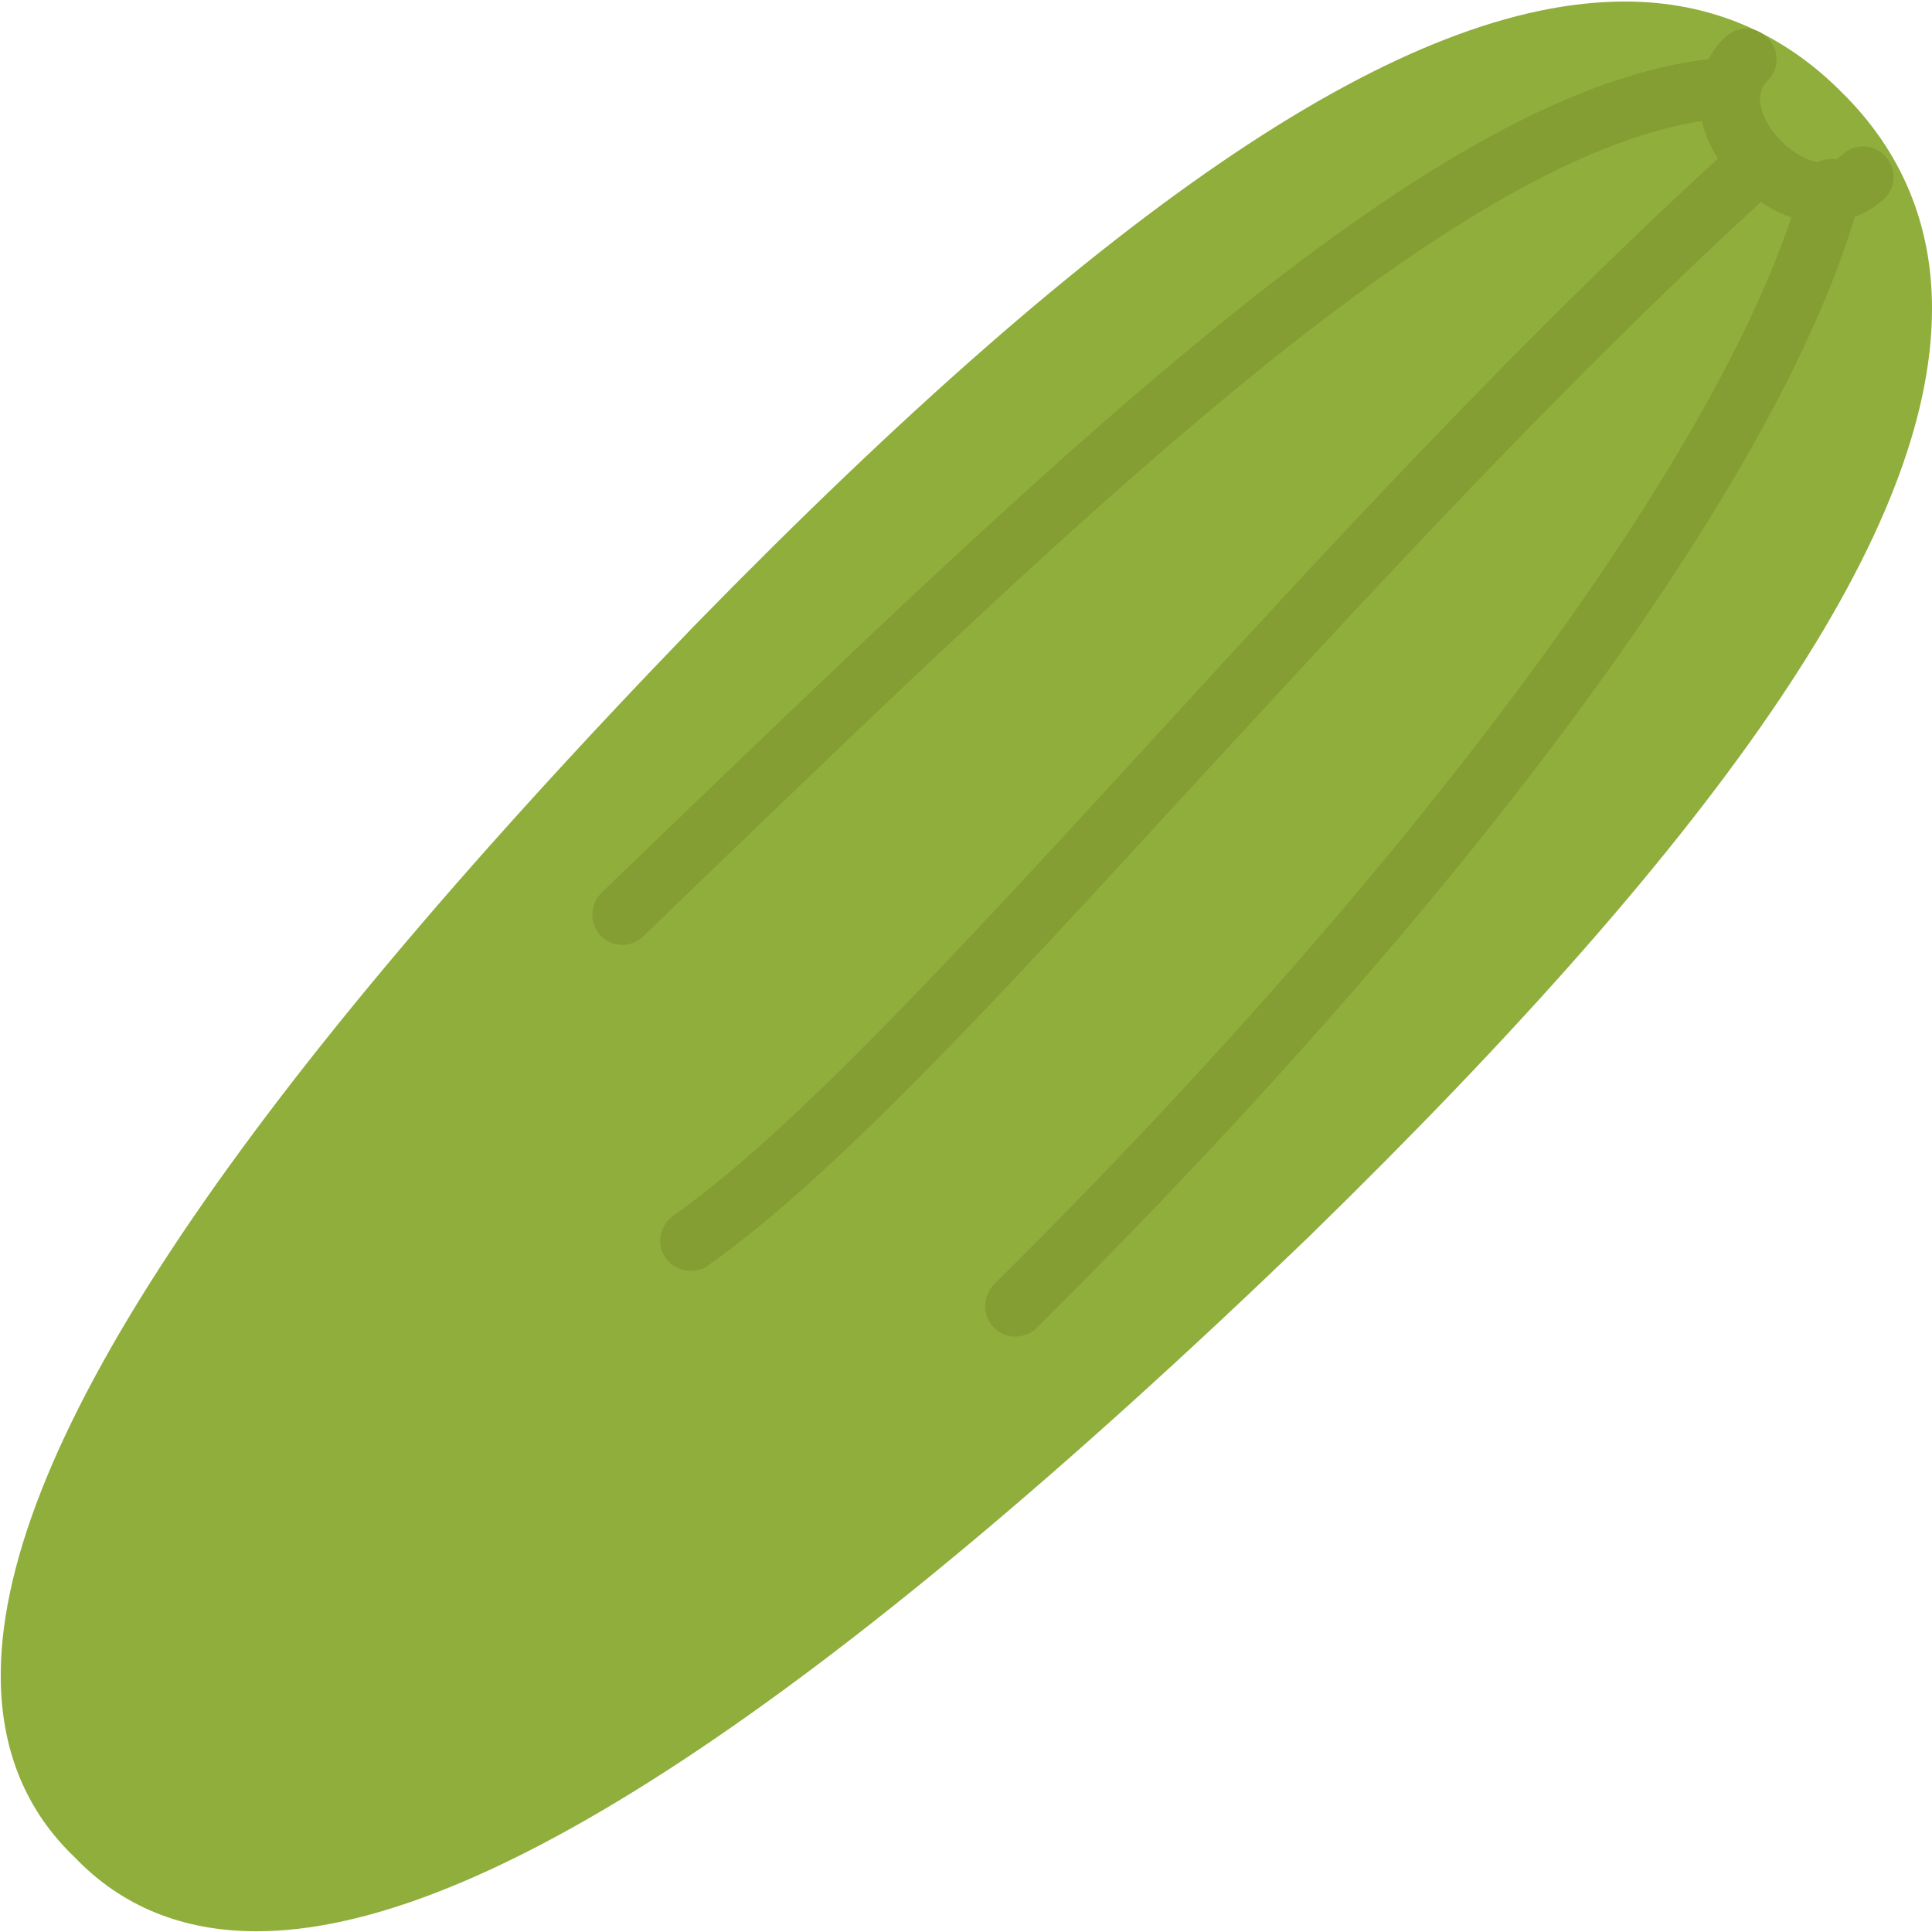 <svg width="24" height="24" viewBox="0 0 24 24" fill="none" xmlns="http://www.w3.org/2000/svg">
<g clip-path="url(#clip0_270_29496)">
<path d="M24 3.834C24 6.544 21.535 10.219 16.247 15.375C10.228 21.169 5.953 23.991 3.188 23.991C2.269 23.991 1.51 23.681 0.928 23.072C0.338 22.509 0.028 21.778 0.01 20.897C-0.047 18.122 2.775 13.828 8.635 7.763C13.8 2.475 17.475 0.019 20.185 0.019C21.235 0.019 22.144 0.403 22.885 1.153C23.616 1.875 24 2.775 24 3.834Z" fill="#8FAE3C"/>
<path d="M22.65 2.766C22.294 2.766 21.91 2.597 21.591 2.278C21.019 1.706 20.944 0.938 21.422 0.469C21.572 0.319 21.806 0.319 21.956 0.469C22.107 0.619 22.107 0.853 21.956 1.003C21.732 1.228 21.966 1.594 22.125 1.753C22.285 1.913 22.65 2.156 22.875 1.931C23.025 1.781 23.26 1.781 23.41 1.931C23.56 2.081 23.56 2.316 23.41 2.466C23.194 2.663 22.931 2.766 22.65 2.766Z" fill="#849E33"/>
<path d="M7.735 11.738C7.631 11.738 7.538 11.7 7.463 11.625C7.322 11.475 7.322 11.241 7.472 11.091L8.269 10.322C13.519 5.278 18.056 0.919 21.469 0.713C21.675 0.703 21.853 0.853 21.863 1.069C21.872 1.275 21.722 1.453 21.506 1.463C18.366 1.65 13.716 6.122 8.794 10.856L7.997 11.625C7.922 11.7 7.828 11.738 7.735 11.738Z" fill="#849E33"/>
<path d="M12.61 16.603C12.516 16.603 12.413 16.566 12.347 16.491C12.197 16.341 12.207 16.106 12.347 15.956C17.71 10.641 21.553 5.391 22.388 2.25C22.444 2.053 22.65 1.931 22.847 1.988C23.044 2.044 23.166 2.25 23.11 2.447C22.238 5.756 18.413 11.006 12.872 16.5C12.807 16.566 12.713 16.603 12.61 16.603Z" fill="#849E33"/>
<path d="M8.578 15.787C8.457 15.787 8.344 15.731 8.269 15.628C8.147 15.459 8.194 15.225 8.363 15.103C9.863 14.044 11.888 11.831 14.232 9.281C16.435 6.872 18.938 4.144 21.6 1.734C21.75 1.594 21.994 1.603 22.135 1.762C22.275 1.913 22.266 2.156 22.107 2.297C19.472 4.688 16.988 7.406 14.785 9.797C12.413 12.384 10.36 14.616 8.794 15.722C8.738 15.769 8.653 15.787 8.578 15.787Z" fill="#849E33"/>
</g>
<defs>
<clipPath id="clip0_270_29496">
<rect width="24" height="24" fill="white"/>
</clipPath>
</defs>
</svg>
